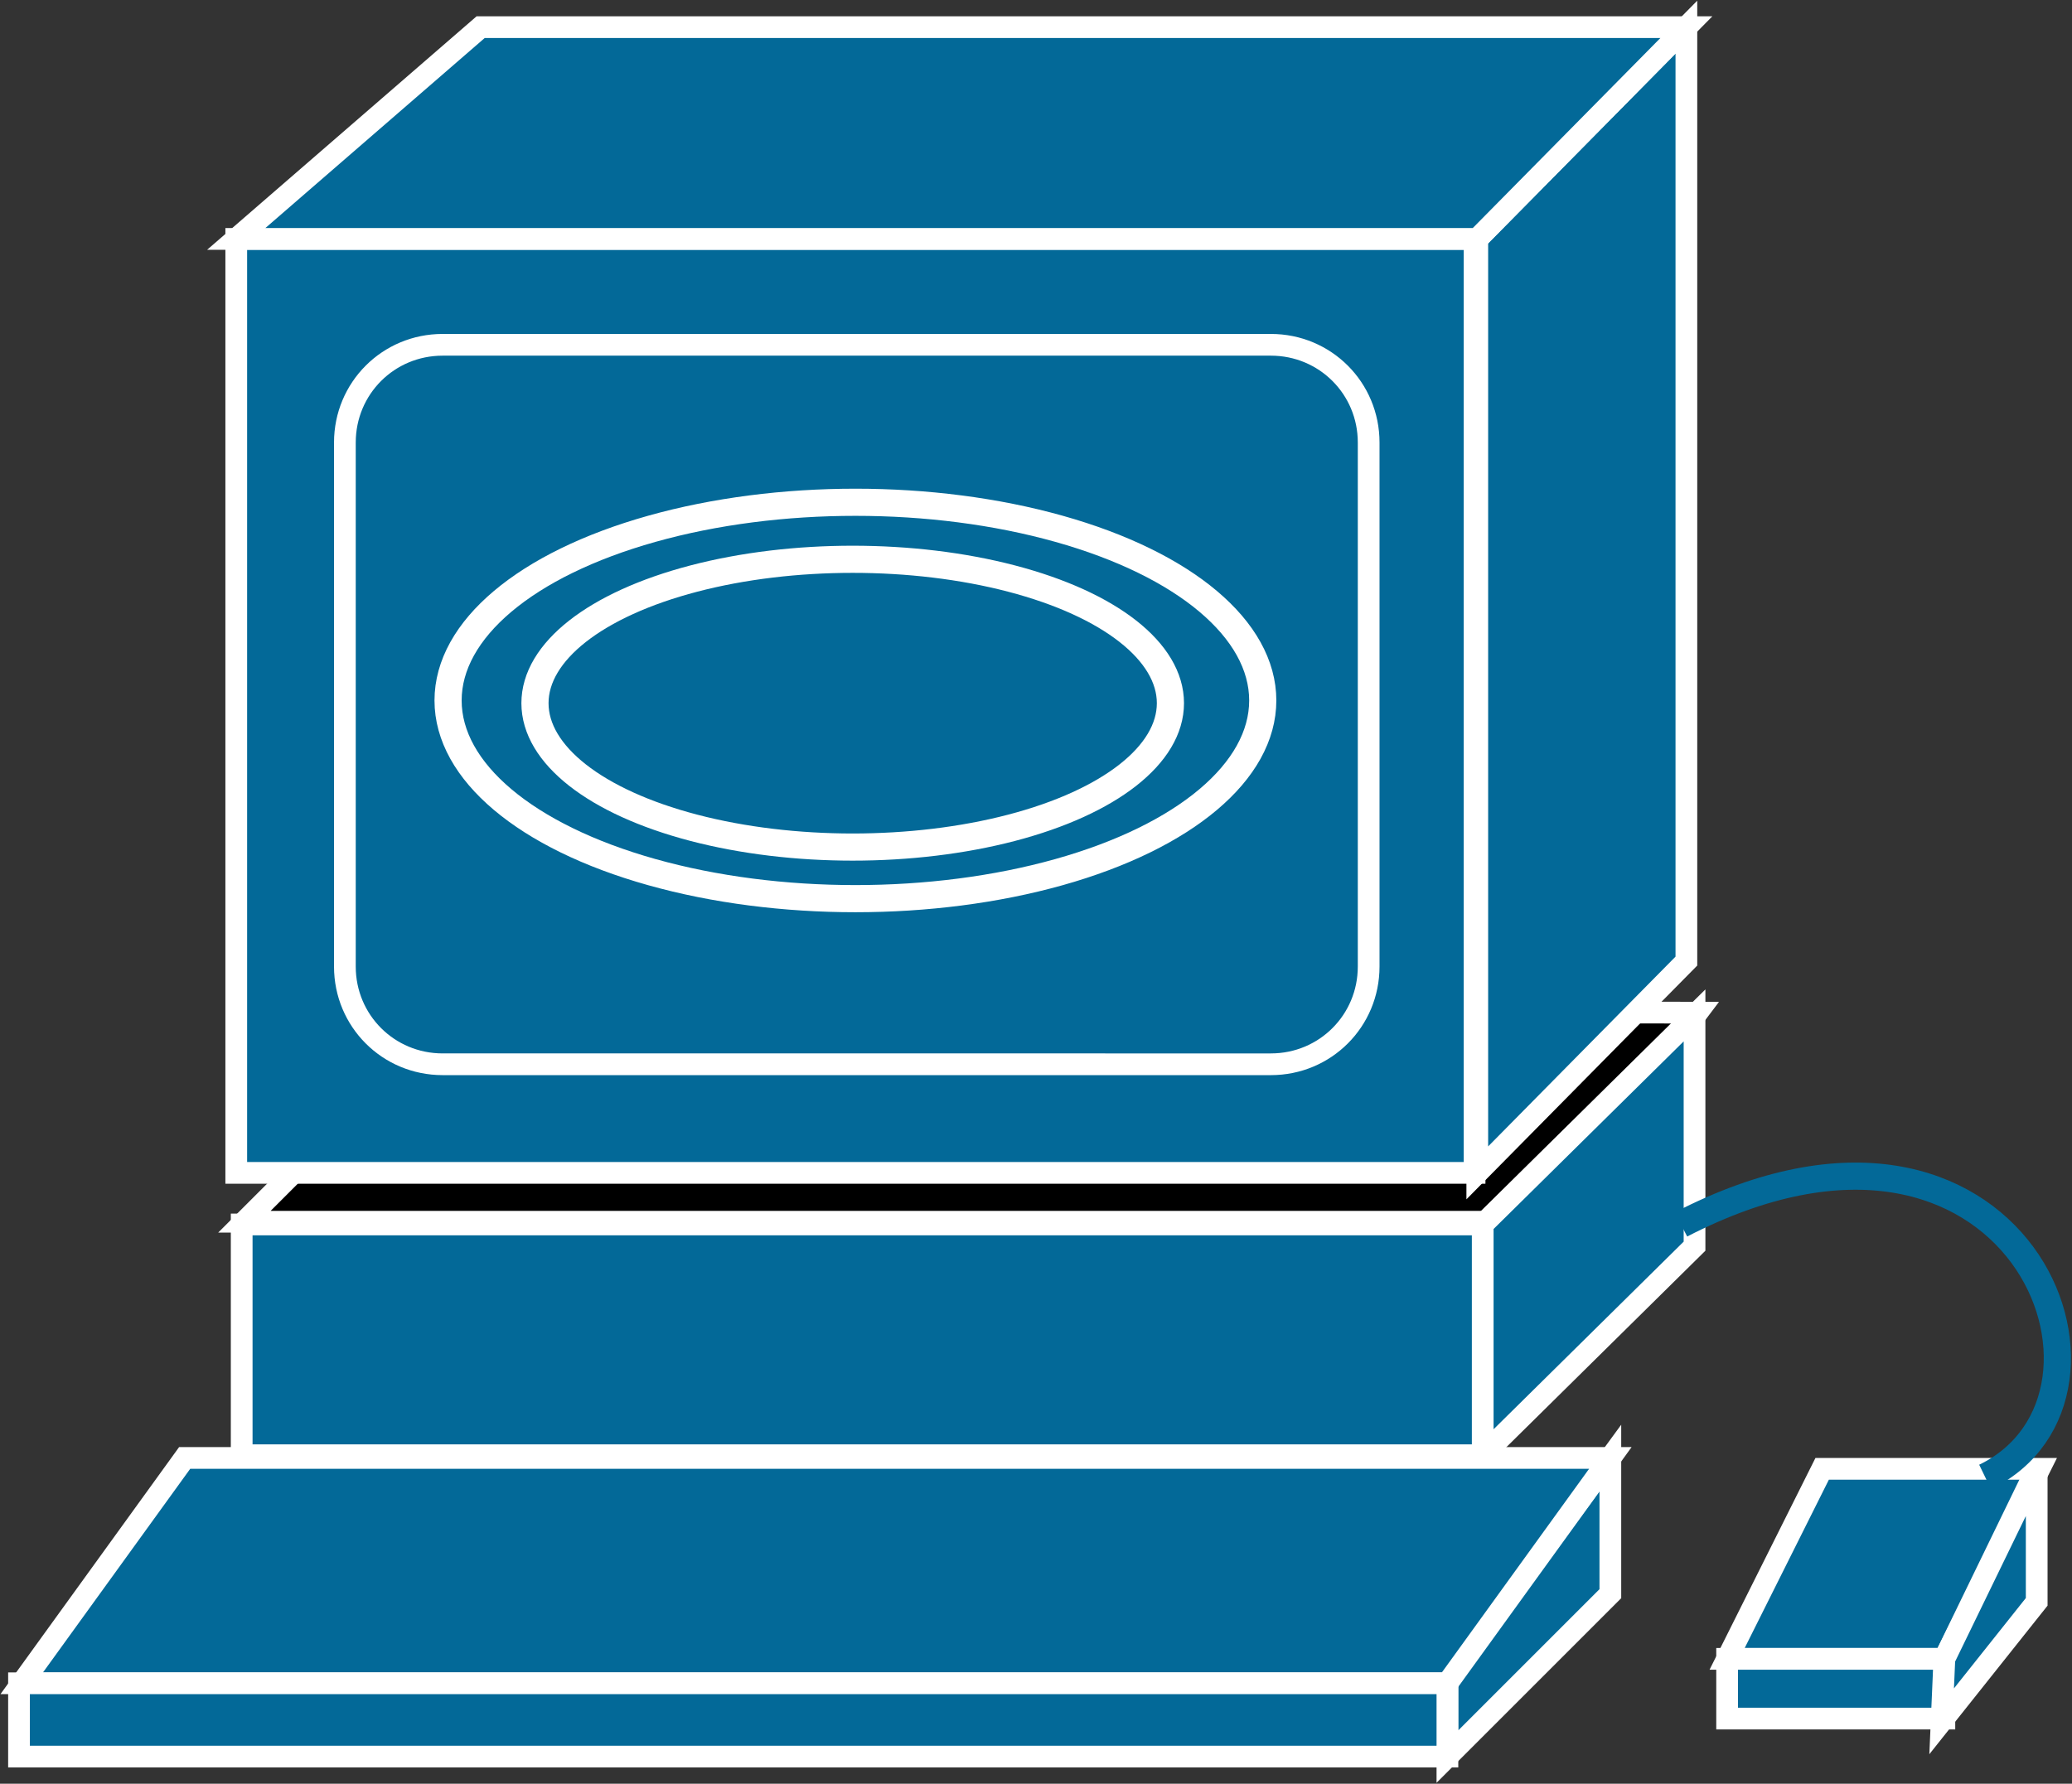 <?xml version="1.0" encoding="utf-8"?>
<!-- Generator: Adobe Illustrator 20.1.0, SVG Export Plug-In . SVG Version: 6.00 Build 0)  -->
<svg version="1.1" id="Layer_1" xmlns="http://www.w3.org/2000/svg" xmlns:xlink="http://www.w3.org/1999/xlink" x="0px" y="0px"
	 viewBox="0 0 76.3 65.7" style="enable-background:new 0 0 76.3 65.7;" xml:space="preserve">
<rect x="0" y="0" width="76.3" height="65.7" fill="#333333" stroke="none"/>
<style type="text/css">
	.st0{stroke:#FFFFFF;stroke-width:0.8;}
	.st1{fill:#036998;stroke:#FFFFFF;stroke-width:0.8;}
	.st2{fill:none;stroke:#036998;}
	.st3{fill:none;stroke:#FFFFFF;}
</style>
<g>
	<polygon class="st0" points="62.5,37.3 56.7,45 9,45 16.8,37.2 	"/>
	<rect x="8.9" y="45.1" class="st1" width="45.8" height="8.5"/>
	<rect x="8.7" y="8.8" class="st1" width="45.6" height="34.4"/>
	<polygon class="st1" points="54.4,43.2 62.1,35.4 62.1,1 54.4,8.8 	"/>
	<polygon class="st1" points="71.6,61.1 75.1,54.1 67.1,54.1 63.6,61.1 	"/>
	<rect x="63.6" y="61.1" class="st1" width="8" height="2.2"/>
	<polygon class="st1" points="71.5,63.4 71.6,61.1 75,54.1 75,59 	"/>
	<polygon class="st1" points="54.6,53.6 54.6,45.1 62.4,37.4 62.4,45.9 	"/>
	<path class="st1" d="M16.3,12.7h30.5c2,0,3.6,1.6,3.6,3.6v19.3c0,2-1.6,3.6-3.6,3.6H16.3c-2,0-3.6-1.6-3.6-3.6V16.3
		C12.7,14.3,14.3,12.7,16.3,12.7z"/>
	<polygon class="st1" points="62.1,1 17.7,1 8.7,8.8 54.4,8.8 	"/>
	<polygon class="st1" points="53.3,64.7 53.3,61.9 59.3,53.7 59.3,58.7 	"/>
	<polygon class="st1" points="53.3,62 0.8,62 6.8,53.7 59.3,53.7 	"/>
	<rect x="0.7" y="62" class="st1" width="52.6" height="2.7"/>
	<path class="st2" d="M73.1,54.4c6.2-3,1.2-15.7-11.2-9.3"/>
	<ellipse class="st3" cx="31.4" cy="25.9" rx="11.7" ry="5.3"/>
	<ellipse class="st3" cx="31.5" cy="25.8" rx="15" ry="7.3"/>
</g>
</svg>
